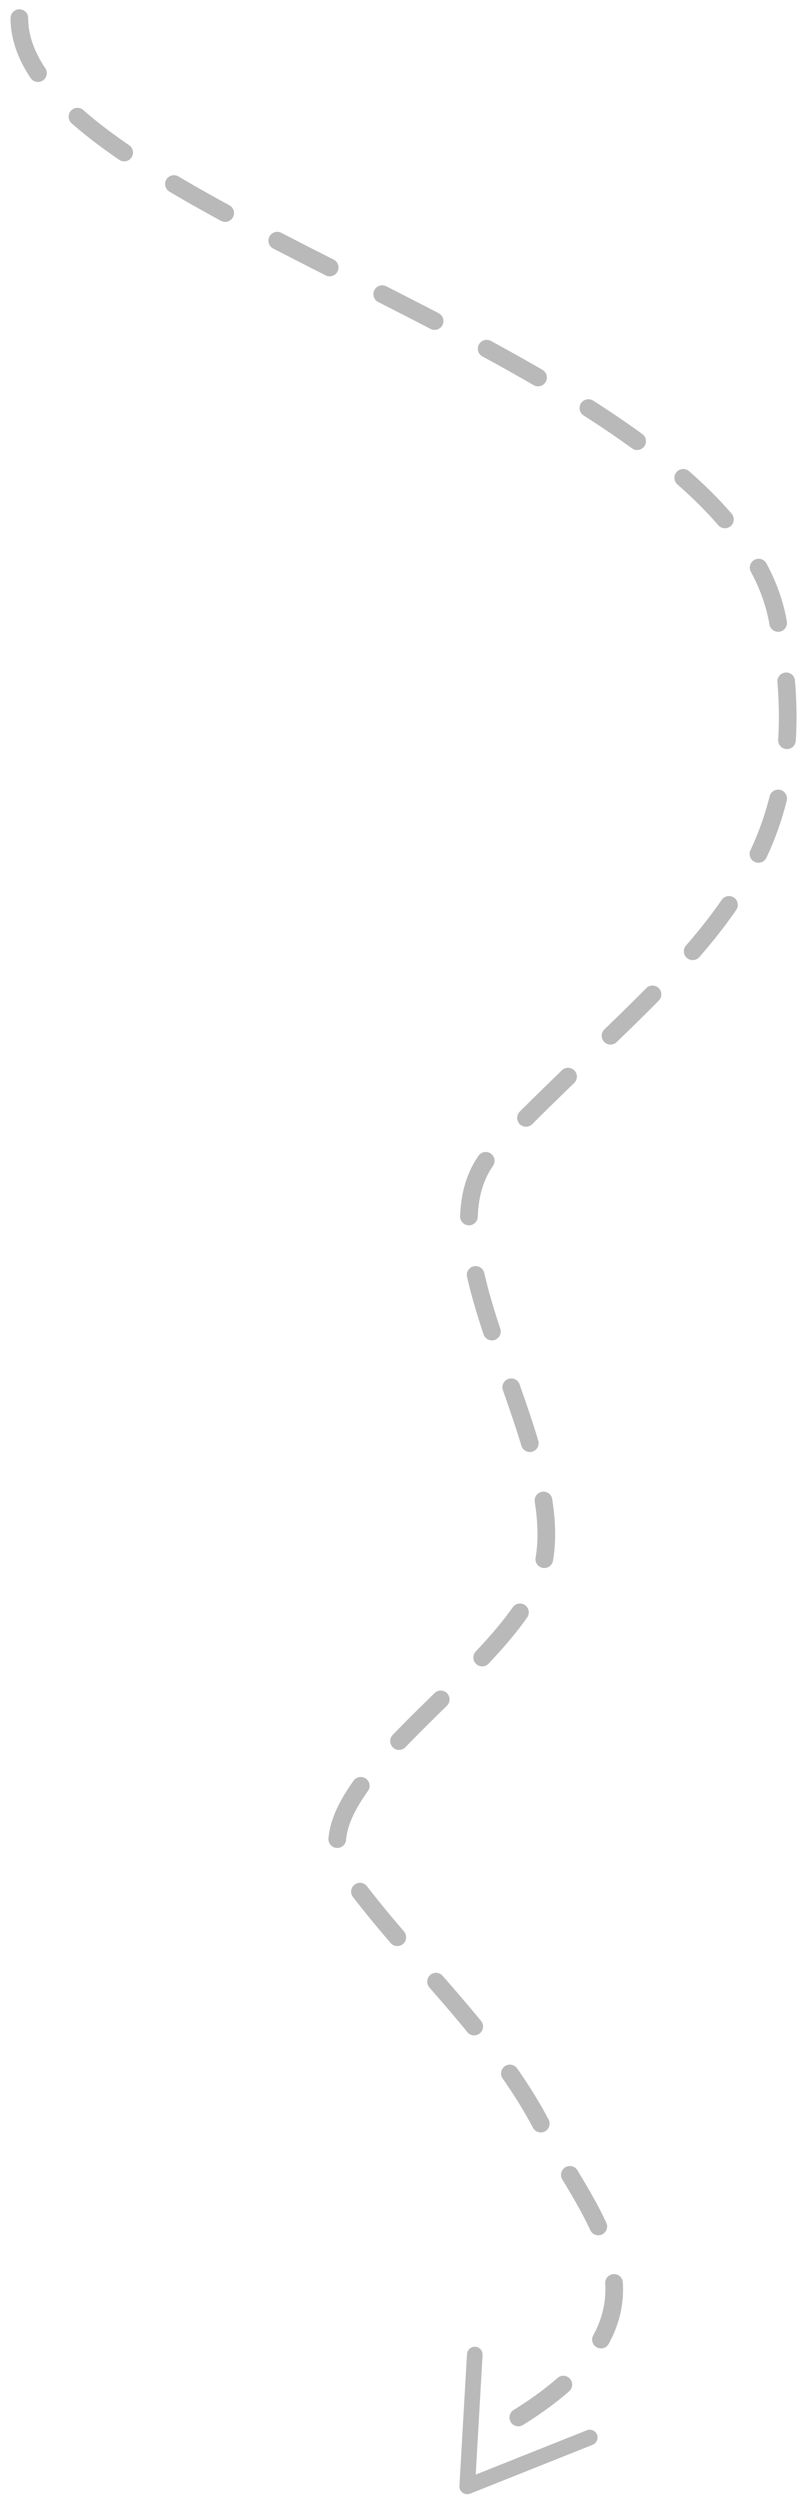 <svg width="68" height="212" viewBox="0 0 68 212" fill="none" xmlns="http://www.w3.org/2000/svg">
<path d="M1.644 1.536C1.644 18 61.65 30.157 66 52.5C70.35 74.843 57.767 81.082 42 97.5C34.642 105.162 48.305 122.135 46.145 132.536C44.314 141.352 24.205 151.718 29.5 159C34.795 166.282 42.054 172.516 46.145 180.536C49.991 188.079 58.5 196 44 205" stroke="#B9B9B9" stroke-width="1.5" stroke-miterlimit="10" stroke-linecap="round" stroke-dasharray="5 5"/>
<path d="M40.344 199.001C40.71 199.022 40.99 199.336 40.968 199.703L40.386 209.842L49.82 206.083C50.161 205.947 50.548 206.112 50.684 206.453C50.819 206.793 50.65 207.181 50.312 207.316L39.91 211.461C39.699 211.544 39.46 211.516 39.276 211.383C39.092 211.25 38.988 211.032 39.001 210.806L39.644 199.626C39.652 199.495 39.697 199.375 39.768 199.277C39.895 199.099 40.109 198.988 40.344 199.001Z" fill="#B9B9B9"/>
</svg>
